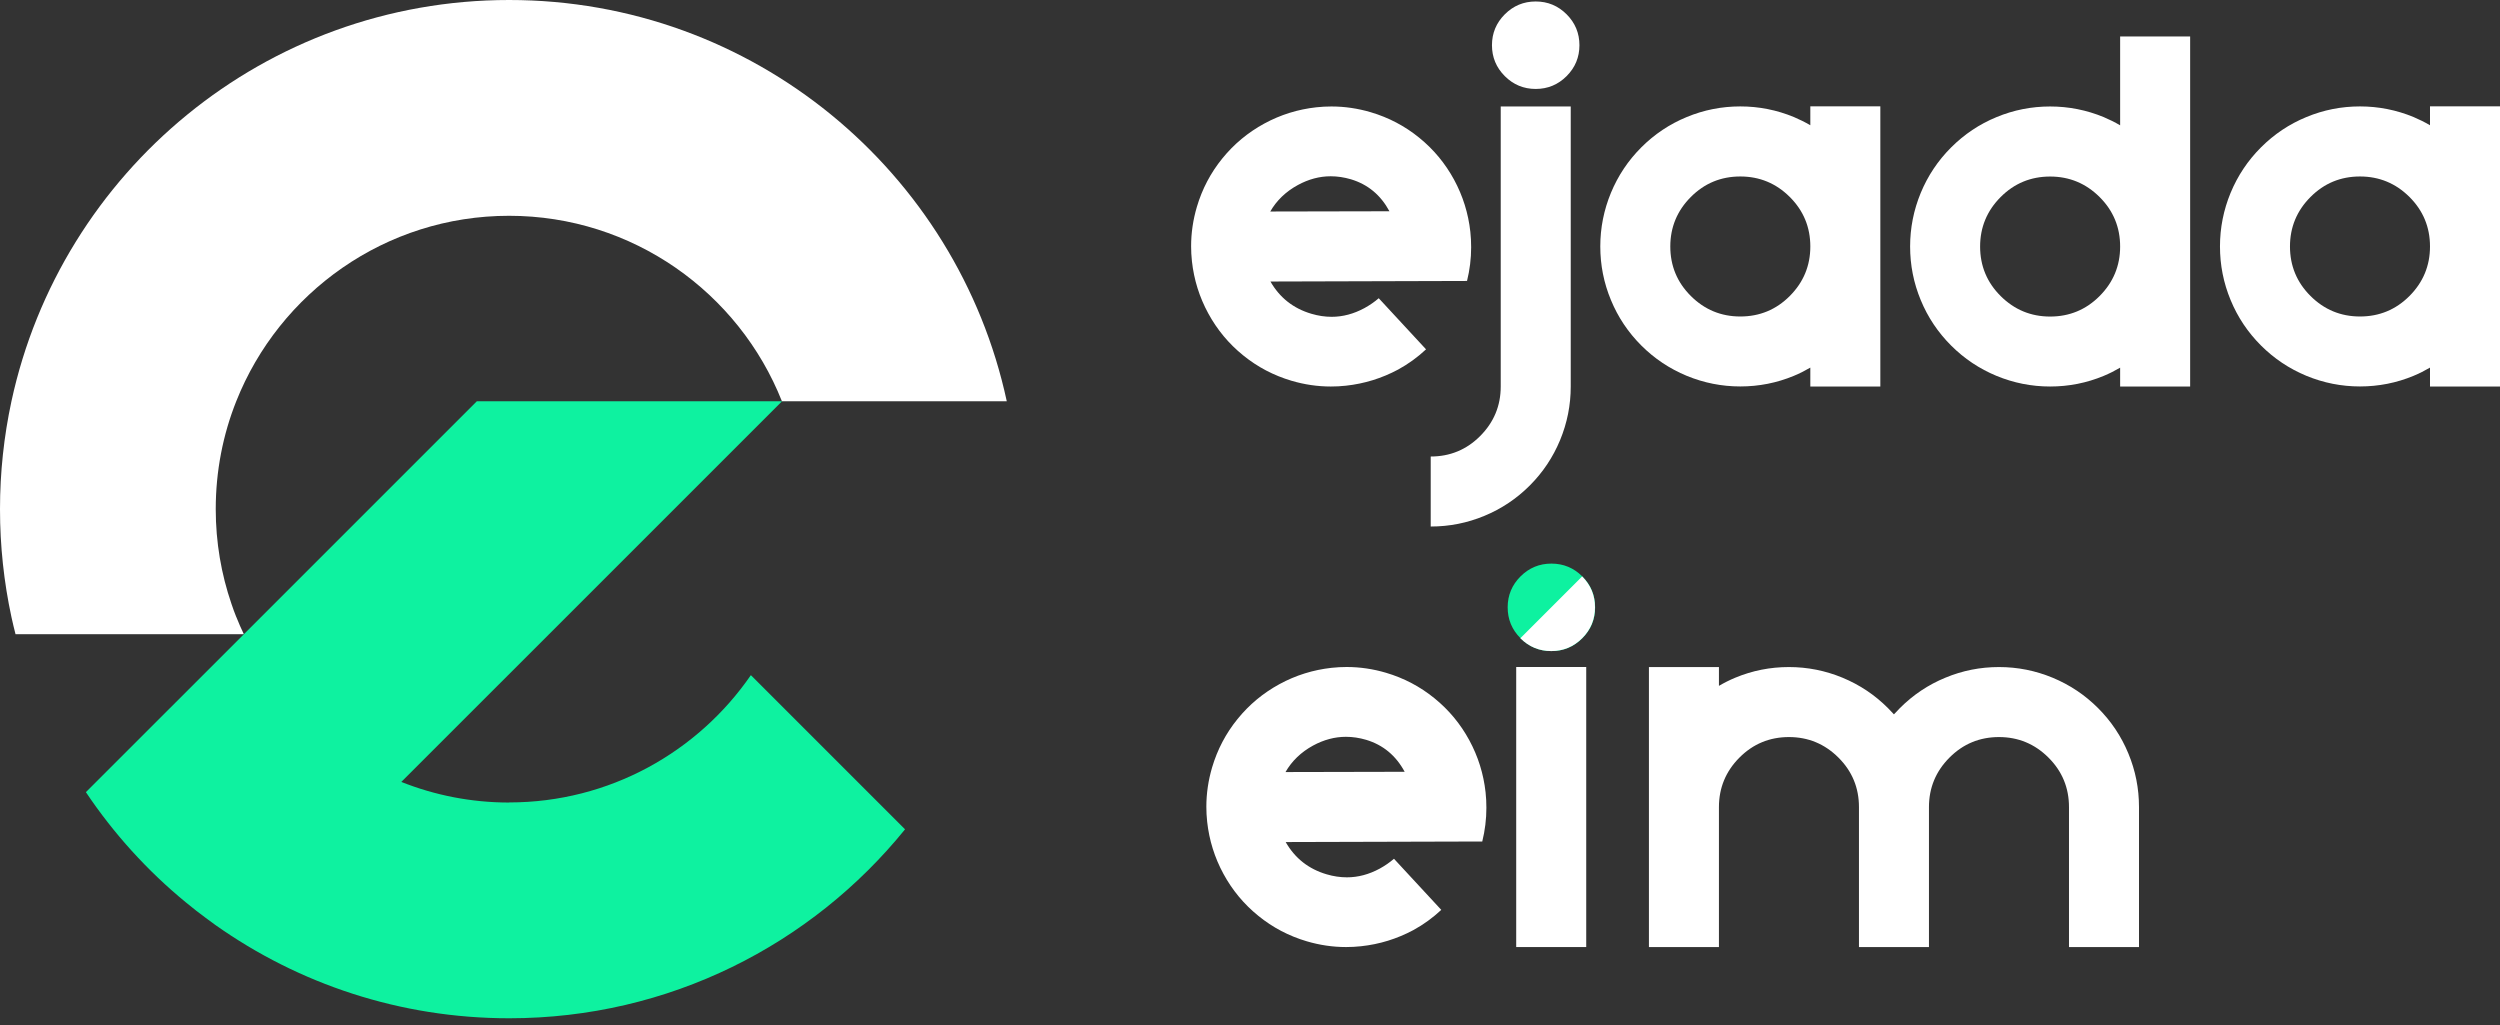 <svg width="200" height="82" viewBox="0 0 200 82" fill="none" xmlns="http://www.w3.org/2000/svg">
<rect x="0" y="0" width="200" height="82" fill="#333333" stroke="none"/>
<g clip-path="url(#clip0_1410_51429)">
<path d="M101.635 22.522C102.381 23.821 103.472 24.68 104.918 25.104C105.456 25.263 105.998 25.345 106.536 25.345C107.423 25.345 108.299 25.112 109.163 24.644C109.586 24.412 109.965 24.147 110.299 23.858L114.083 27.947C113.411 28.575 112.67 29.116 111.851 29.564C110.54 30.265 109.146 30.697 107.672 30.856C107.265 30.901 106.861 30.921 106.47 30.921C105.407 30.921 104.356 30.766 103.322 30.461C101.892 30.037 100.601 29.361 99.448 28.424C98.295 27.491 97.367 26.371 96.658 25.067C95.949 23.764 95.517 22.375 95.354 20.901C95.309 20.493 95.289 20.09 95.289 19.699C95.289 18.636 95.444 17.585 95.749 16.55C96.173 15.12 96.849 13.829 97.786 12.676C98.719 11.524 99.839 10.595 101.142 9.886C102.446 9.177 103.835 8.746 105.309 8.583C105.717 8.538 106.12 8.518 106.511 8.518C107.574 8.518 108.625 8.672 109.66 8.978C111.089 9.401 112.381 10.078 113.533 11.014C114.686 11.947 115.615 13.068 116.324 14.371C117.032 15.678 117.464 17.067 117.627 18.538C117.672 18.945 117.692 19.361 117.692 19.784C117.692 20.689 117.582 21.585 117.362 22.477L101.631 22.522H101.635ZM101.615 16.921L111.155 16.901C110.454 15.601 109.428 14.75 108.071 14.342C107.529 14.184 106.992 14.102 106.454 14.102C105.566 14.102 104.69 14.334 103.827 14.803C102.865 15.328 102.128 16.037 101.619 16.925L101.615 16.921Z" fill="white"/>
<path d="M125.659 30.921C125.659 32.407 125.374 33.837 124.807 35.21C124.237 36.583 123.431 37.792 122.38 38.843C121.329 39.894 120.119 40.705 118.746 41.271C117.374 41.841 115.944 42.122 114.457 42.122V36.521C116.001 36.521 117.325 35.976 118.416 34.88C119.508 33.784 120.058 32.464 120.058 30.921V8.517H125.659V30.921ZM122.856 7.116C121.895 7.116 121.068 6.774 120.384 6.09C119.699 5.405 119.357 4.578 119.357 3.617C119.357 2.656 119.699 1.829 120.384 1.145C121.068 0.46 121.895 0.118 122.856 0.118C123.818 0.118 124.644 0.46 125.329 1.145C126.013 1.829 126.355 2.656 126.355 3.617C126.355 4.578 126.013 5.405 125.329 6.09C124.644 6.774 123.818 7.116 122.856 7.116Z" fill="white"/>
<path d="M150.427 30.92H144.826V29.409C144.402 29.657 143.966 29.877 143.514 30.065C142.142 30.635 140.712 30.916 139.225 30.916C137.738 30.916 136.309 30.631 134.936 30.065C133.563 29.494 132.353 28.688 131.302 27.637C130.252 26.586 129.441 25.376 128.875 24.004C128.304 22.631 128.023 21.201 128.023 19.715C128.023 18.228 128.309 16.798 128.875 15.425C129.445 14.053 130.252 12.843 131.302 11.792C132.353 10.741 133.563 9.93 134.936 9.364C136.309 8.794 137.738 8.513 139.225 8.513C140.712 8.513 142.142 8.798 143.514 9.364C143.966 9.556 144.402 9.772 144.826 10.02V8.509H150.427V30.912V30.92ZM139.225 14.118C137.677 14.118 136.357 14.664 135.266 15.759C134.174 16.855 133.624 18.175 133.624 19.719C133.624 21.262 134.17 22.586 135.266 23.678C136.362 24.77 137.681 25.319 139.225 25.319C140.769 25.319 142.093 24.774 143.184 23.678C144.276 22.582 144.826 21.262 144.826 19.719C144.826 18.175 144.28 16.851 143.184 15.759C142.089 14.668 140.769 14.118 139.225 14.118Z" fill="white"/>
<path d="M169.611 29.414C169.187 29.662 168.752 29.882 168.299 30.07C166.927 30.64 165.497 30.921 164.01 30.921C162.523 30.921 161.094 30.636 159.721 30.07C158.348 29.5 157.139 28.693 156.088 27.642C155.037 26.591 154.226 25.381 153.66 24.009C153.09 22.636 152.809 21.206 152.809 19.719C152.809 18.233 153.094 16.803 153.66 15.43C154.23 14.057 155.037 12.848 156.088 11.797C157.139 10.746 158.348 9.935 159.721 9.369C161.094 8.799 162.523 8.518 164.01 8.518C165.497 8.518 166.927 8.803 168.299 9.369C168.752 9.561 169.187 9.776 169.611 10.025V2.917H175.212V30.921H169.611V29.41V29.414ZM164.01 25.324C165.554 25.324 166.878 24.779 167.969 23.683C169.061 22.587 169.611 21.267 169.611 19.724C169.611 18.18 169.065 16.856 167.969 15.764C166.874 14.673 165.554 14.123 164.01 14.123C162.466 14.123 161.143 14.668 160.051 15.764C158.959 16.86 158.409 18.18 158.409 19.724C158.409 21.267 158.955 22.591 160.051 23.683C161.147 24.774 162.466 25.324 164.01 25.324Z" fill="white"/>
<path d="M200.001 30.92H194.4V29.409C193.976 29.657 193.541 29.877 193.088 30.065C191.716 30.635 190.286 30.916 188.799 30.916C187.313 30.916 185.883 30.631 184.51 30.065C183.137 29.494 181.928 28.688 180.877 27.637C179.826 26.586 179.015 25.376 178.449 24.004C177.879 22.631 177.598 21.201 177.598 19.715C177.598 18.228 177.883 16.798 178.449 15.425C179.019 14.053 179.826 12.843 180.877 11.792C181.928 10.741 183.137 9.93 184.51 9.364C185.883 8.794 187.313 8.513 188.799 8.513C190.286 8.513 191.716 8.798 193.088 9.364C193.541 9.556 193.976 9.772 194.4 10.02V8.509H200.001V30.912V30.92ZM188.799 14.118C187.251 14.118 185.932 14.664 184.84 15.759C183.748 16.855 183.198 18.175 183.198 19.719C183.198 21.262 183.744 22.586 184.84 23.678C185.936 24.77 187.255 25.319 188.799 25.319C190.343 25.319 191.667 24.774 192.759 23.678C193.85 22.582 194.4 21.262 194.4 19.719C194.4 18.175 193.854 16.851 192.759 15.759C191.663 14.668 190.343 14.118 188.799 14.118Z" fill="white"/>
<path d="M102.854 67.364C103.599 68.664 104.691 69.523 106.137 69.947C106.675 70.106 107.217 70.187 107.754 70.187C108.642 70.187 109.518 69.955 110.382 69.487C110.805 69.254 111.184 68.99 111.518 68.701L115.302 72.79C114.63 73.417 113.889 73.959 113.07 74.407C111.758 75.108 110.365 75.54 108.891 75.698C108.483 75.743 108.08 75.764 107.689 75.764C106.626 75.764 105.575 75.609 104.54 75.303C103.111 74.88 101.819 74.204 100.667 73.267C99.514 72.334 98.585 71.214 97.876 69.91C97.168 68.607 96.736 67.218 96.573 65.743C96.528 65.336 96.508 64.933 96.508 64.542C96.508 63.478 96.663 62.428 96.968 61.393C97.392 59.963 98.068 58.672 99.005 57.519C99.938 56.367 101.058 55.438 102.361 54.729C103.665 54.02 105.054 53.589 106.528 53.425C106.936 53.381 107.339 53.36 107.73 53.36C108.793 53.36 109.844 53.515 110.878 53.821C112.308 54.244 113.599 54.92 114.752 55.857C115.905 56.79 116.834 57.91 117.542 59.214C118.251 60.521 118.683 61.91 118.846 63.381C118.891 63.788 118.911 64.204 118.911 64.627C118.911 65.531 118.801 66.428 118.581 67.32L102.85 67.364H102.854ZM102.834 61.764L112.373 61.743C111.673 60.444 110.646 59.593 109.29 59.185C108.748 59.026 108.21 58.945 107.673 58.945C106.785 58.945 105.909 59.177 105.045 59.645C104.084 60.171 103.347 60.88 102.838 61.768L102.834 61.764Z" fill="white"/>
<path d="M126.898 75.764H121.297V53.36H126.898V75.764Z" fill="white"/>
<path d="M137.511 54.871C137.934 54.623 138.37 54.403 138.822 54.216C140.195 53.645 141.625 53.364 143.112 53.364C144.598 53.364 146.028 53.649 147.401 54.216C148.774 54.786 149.983 55.592 151.034 56.643C151.193 56.802 151.356 56.973 151.515 57.148C151.674 56.973 151.837 56.806 151.996 56.643C153.046 55.592 154.256 54.782 155.629 54.216C157.002 53.645 158.431 53.364 159.918 53.364C161.405 53.364 162.835 53.649 164.207 54.216C165.58 54.786 166.79 55.592 167.841 56.643C168.892 57.694 169.702 58.904 170.268 60.277C170.839 61.649 171.12 63.079 171.12 64.566V75.767H165.519V64.566C165.519 63.022 164.973 61.698 163.877 60.607C162.782 59.515 161.462 58.965 159.918 58.965C158.374 58.965 157.051 59.511 155.959 60.607C154.867 61.702 154.317 63.022 154.317 64.566V75.767H148.717V64.566C148.717 63.022 148.171 61.698 147.075 60.607C145.979 59.515 144.659 58.965 143.116 58.965C141.572 58.965 140.248 59.511 139.156 60.607C138.065 61.702 137.515 63.022 137.515 64.566V75.767H131.914V53.364H137.515V54.876L137.511 54.871Z" fill="white"/>
<path d="M18.904 49.365C18.766 49.018 18.635 48.668 18.517 48.31C17.703 45.935 17.259 43.385 17.259 40.733C17.259 37.686 17.837 34.774 18.9 32.102C22.346 23.413 30.831 17.263 40.725 17.263C50.619 17.263 59.108 23.413 62.554 32.102H80.542C76.591 13.748 60.269 0 40.733 0C21.198 0 4.876 13.748 0.916 32.102C0.318 34.884 0 37.772 0 40.733C0 43.694 0.318 46.583 0.916 49.365C1.018 49.829 1.124 50.281 1.242 50.737H19.507C19.291 50.289 19.092 49.825 18.908 49.365H18.904Z" fill="white"/>
<path d="M40.733 64.203C37.69 64.203 34.777 63.617 32.105 62.554L45.299 49.364L62.562 32.102H38.146L19.511 50.737L6.871 63.372C9.095 66.692 11.796 69.67 14.875 72.195C15.429 72.66 15.995 73.091 16.574 73.519C16.794 73.686 17.014 73.845 17.238 74.004C23.881 78.7 31.987 81.462 40.737 81.462C53.519 81.462 64.932 75.572 72.403 66.346L60.069 54.012C55.837 60.159 48.745 64.195 40.733 64.195V64.203Z" fill="#0EF2A0"/>
<path d="M124.112 52.086C123.151 52.086 122.324 51.744 121.64 51.059C120.955 50.375 120.613 49.548 120.613 48.587C120.613 47.626 120.955 46.799 121.64 46.114C122.324 45.43 123.151 45.088 124.112 45.088C125.074 45.088 125.9 45.43 126.585 46.114C127.269 46.799 127.611 47.626 127.611 48.587C127.611 49.548 127.269 50.375 126.585 51.059C125.9 51.744 125.074 52.086 124.112 52.086Z" fill="#0EF2A0"/>
<path d="M126.574 46.114C127.258 46.799 127.6 47.626 127.6 48.587C127.6 49.548 127.258 50.375 126.574 51.059C125.89 51.744 125.063 52.086 124.101 52.086C123.14 52.086 122.313 51.744 121.629 51.059L126.574 46.114Z" fill="white"/>
</g>
<defs>
<clipPath id="clip0_1410_51429">
<rect width="200" height="81.466" fill="white"/>
</clipPath>
</defs>
</svg>
